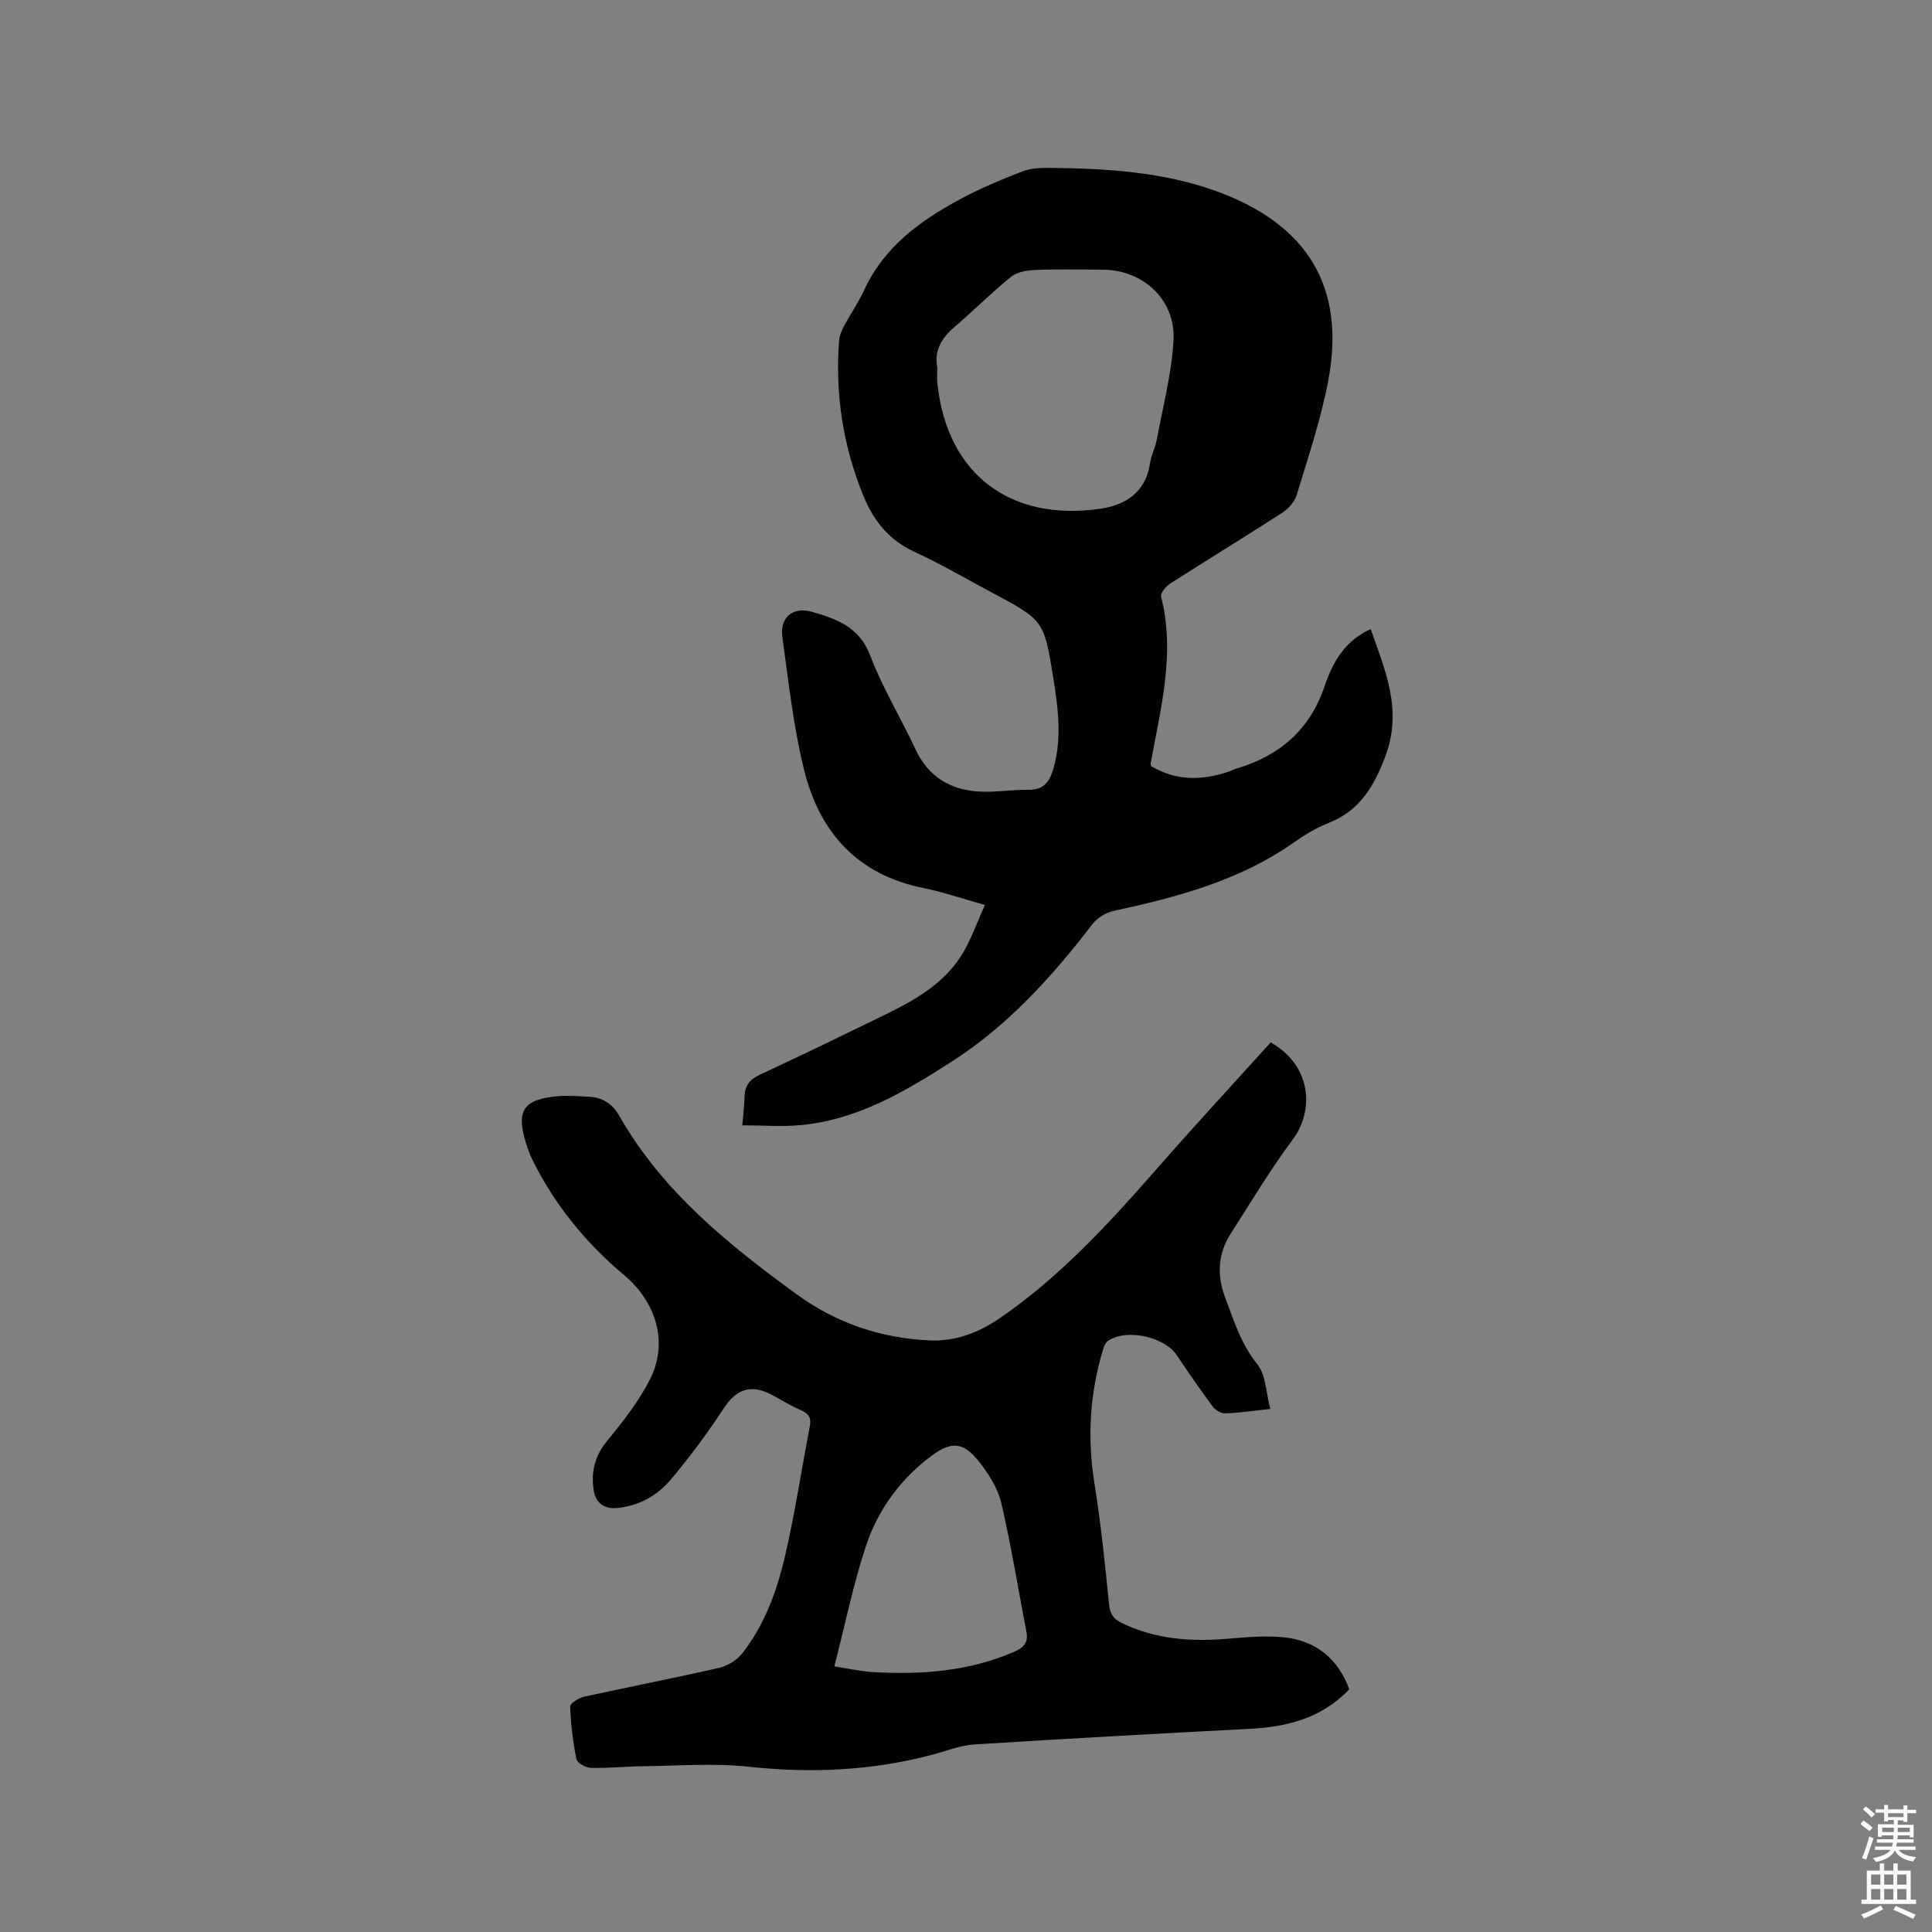 <svg enable-background="new 0 0 400 400" viewBox="0 0 400 400" xmlns="http://www.w3.org/2000/svg"><rect x="0" y="0" width="400" height="400" fill="#808080" stroke="none"/><path d="m385.2 377.6.6-.7c.6.4 1.3.9 1.9 1.5l-.6.7c-.8-.5-1.4-1-1.9-1.5zm.3 7.1c.6-1.4 1.1-2.9 1.5-4.5.3.1.6.3.9.4-.5 1.4-1 2.9-1.5 4.4zm.2-10.1.6-.6c.7.5 1.3 1.1 1.9 1.6l-.7.7c-.6-.6-1.2-1.2-1.8-1.7zm8.4-.8h.8v.9h1.8v.7h-1.8v1.8h-.8v-.3h-1.2v.9h3.3v2.6h-.8v-.4h-2.5c0 .3 0 .6-.1.8h3.4v.7h-3.5c0 .3-.1.6-.1.8h4v.7h-3.5c.7.9 1.9 1.3 3.6 1.5-.2.2-.4.5-.6.9-1.9-.3-3.2-1.1-3.8-2.3-.5 1.1-1.8 2-3.9 2.4-.2-.3-.4-.5-.6-.8 1.9-.4 3.1-.9 3.6-1.7h-3.2v-.7h3.5c.1-.2.1-.5.2-.8h-3.3v-.7h3.4c0-.2 0-.5 0-.8h-2.4v.3h-.8v-2.6h3.3v-.9h-1.2v.3h-.8v-1.8h-1.8v-.7h1.8v-.9h.8v.9h3.2zm-4.4 5.5h2.4c0-.3 0-.6 0-.9h-2.4zm1.2-3.1h3.2v-.8h-3.2zm4.4 2.2h-2.4v.9h2.5v-.9z" fill="#fcfafa"/><path d="m389.2 385.8h.9v1.5h1.9v-1.5h.9v1.5h2.7v6h1.1v.9h-11.3v-.9h1.1v-6h2.7zm.2 8.7.5.8c-1.2.6-2.5 1.3-4 1.9-.2-.3-.3-.6-.6-.8 1.6-.6 3-1.3 4.1-1.9zm-2-4.3h1.9v-2.1h-1.9zm0 3.1h1.9v-2.2h-1.9zm2.7-3.1h1.9v-2.1h-1.9zm0 3.1h1.9v-2.2h-1.9zm2.4 1.3c1.4.6 2.7 1.2 4.1 1.8l-.5.9c-1.5-.7-2.8-1.4-4.1-1.9zm2.2-6.5h-1.9v2.1h1.9zm-1.9 5.2h1.9v-2.2h-1.9z" fill="#fcfafa"/><g fill="#010100"><path d="m238.34 158.63c5.23 3.1 10.56 2.98 16.02 1.13.6-.2 1.17-.5 1.78-.68 8.88-2.67 15.07-8.04 18.12-17.04 1.64-4.84 4.1-9.36 9.53-11.79 3.01 8.59 6.64 16.74 3.04 26.31-2.36 6.27-5.3 11.28-11.77 13.83-2.54 1-4.95 2.46-7.19 4.04-11.27 7.93-24.21 11.32-37.4 14.19-1.58.34-3.32 1.46-4.31 2.74-8.38 10.9-17.49 20.99-29.2 28.49-9.6 6.15-19.36 11.93-31 13.08-3.95.39-7.98.06-12.27.06.18-2.24.42-4.1.47-5.98.06-2.25 1.06-3.53 3.17-4.51 8.55-3.96 17.02-8.09 25.49-12.21 6.24-3.03 12.34-6.39 16.19-12.42 1.99-3.12 3.19-6.74 4.92-10.5-4.86-1.36-8.76-2.71-12.77-3.52-13.65-2.73-21.5-11.56-24.68-24.44-2.22-9-3.23-18.31-4.5-27.52-.56-4.08 2.18-6.36 6.16-5.21 5.05 1.45 9.76 3.11 12.01 9 2.55 6.7 6.34 12.91 9.38 19.43 2.61 5.59 7.06 8.37 12.97 8.76 3.46.23 6.97-.4 10.45-.35 3.6.05 4.6-2.23 5.33-5.07 1.55-6.02.77-12.01-.19-17.98-1.94-12.06-1.98-12.05-12.8-17.83-5.32-2.84-10.55-5.9-16.02-8.42-5.19-2.39-8.38-6.38-10.45-11.41-4.26-10.36-5.95-21.16-5.09-32.34.08-1 .52-2.03 1-2.94 1.35-2.52 3-4.9 4.19-7.48 4.08-8.86 11.46-14.26 19.66-18.7 4.18-2.26 8.6-4.12 13.03-5.84 1.8-.7 3.92-.77 5.89-.75 11.59.12 23.23.83 34.16 4.76 19 6.84 27.08 19.85 23.31 39.47-1.53 7.96-4.15 15.73-6.51 23.51-.43 1.43-1.77 2.88-3.08 3.72-7.65 4.95-15.43 9.68-23.1 14.6-.89.57-2.08 2-1.89 2.72 3.01 11.77-.11 23.12-2.16 34.54-.02.1.04.2.11.55zm-44.28-82.54c0 1.35-.09 2.31.01 3.25 2.02 19.18 15.4 28.6 33.63 26.01 5.25-.75 9.52-3.38 10.4-9.43.24-1.66 1.09-3.22 1.39-4.87 1.27-6.84 3.09-13.66 3.47-20.56.47-8.47-6.34-14.66-14.75-14.66-4.66 0-9.32-.13-13.97.07-1.7.07-3.73.44-4.98 1.46-4.08 3.31-7.81 7.07-11.81 10.49-2.72 2.33-4.05 5.06-3.39 8.24z"/><path d="m263.08 215.82c8.67 4.91 8.94 14.27 4.58 20.1-4.63 6.17-8.57 12.86-12.77 19.35-2.73 4.22-3 8.64-1.24 13.35 1.81 4.83 3.31 9.66 6.69 13.87 1.76 2.19 1.75 5.8 2.66 9.22-3.75.4-6.55.82-9.36.91-.85.03-2-.67-2.54-1.39-2.58-3.48-5.06-7.05-7.47-10.66-2.57-3.86-10.55-5.58-14.29-2.91-.52.37-.8 1.19-1 1.86-2.74 9.08-3.25 18.25-1.74 27.65 1.32 8.25 2.17 16.58 3.01 24.89.2 1.94.79 3.06 2.51 3.9 7 3.43 14.39 3.97 22.01 3.33 3.78-.32 7.63-.66 11.39-.33 6.82.6 11.46 4.37 13.84 10.79-5.7 5.96-12.81 7.78-20.55 8.18-19.04 1-38.08 2.03-57.1 3.24-2.9.18-5.74 1.34-8.6 2.1-12.54 3.35-25.2 3.9-38.12 2.51-7.21-.78-14.57-.18-21.87-.1-3.6.04-7.2.43-10.79.34-1.05-.03-2.82-1.01-2.99-1.82-.73-3.57-1.16-7.22-1.29-10.86-.02-.67 1.77-1.81 2.87-2.05 9.31-2.05 18.67-3.85 27.96-5.98 1.77-.41 3.72-1.62 4.83-3.04 4.64-5.95 7.18-12.99 8.85-20.22 2.04-8.85 3.4-17.85 5.11-26.78.34-1.78-.31-2.67-1.96-3.36-2.04-.86-3.92-2.07-5.88-3.11-4.39-2.33-7.4-1.18-10.02 2.82-3.35 5.12-7.02 10.07-10.97 14.75-2.76 3.28-6.49 5.36-10.96 5.84-2.92.31-4.59-1.17-4.97-3.71-.55-3.63.17-6.96 2.69-10.04 3.31-4.07 6.65-8.28 9-12.93 3.85-7.64 1.2-16.01-5.36-21.51-7.87-6.59-14.29-14.45-18.91-23.68-.61-1.22-1.08-2.53-1.48-3.84-2-6.54-.46-8.87 6.44-9.53 2.2-.21 4.44-.02 6.66.1 2.81.16 4.83 1.42 6.3 4 8.88 15.6 22.52 26.57 36.69 36.9 8.13 5.93 17.44 9.1 27.54 9.55 5.35.23 10.16-1.61 14.56-4.63 12.16-8.37 22.09-19.07 31.75-30.09 7.94-9.09 16.14-17.96 24.29-26.98zm-90.34 129.2c3.08.46 5.56 1.03 8.07 1.17 10.03.58 19.88-.16 29.25-4.25 1.88-.82 2.88-1.92 2.45-4.1-1.73-8.91-3.15-17.89-5.22-26.72-.72-3.06-2.64-6.03-4.63-8.55-3.09-3.89-5.55-4.26-9.56-1.33-6.52 4.76-11.26 11.19-13.79 18.77-2.66 8-4.33 16.32-6.57 25.01z"/></g></svg>
